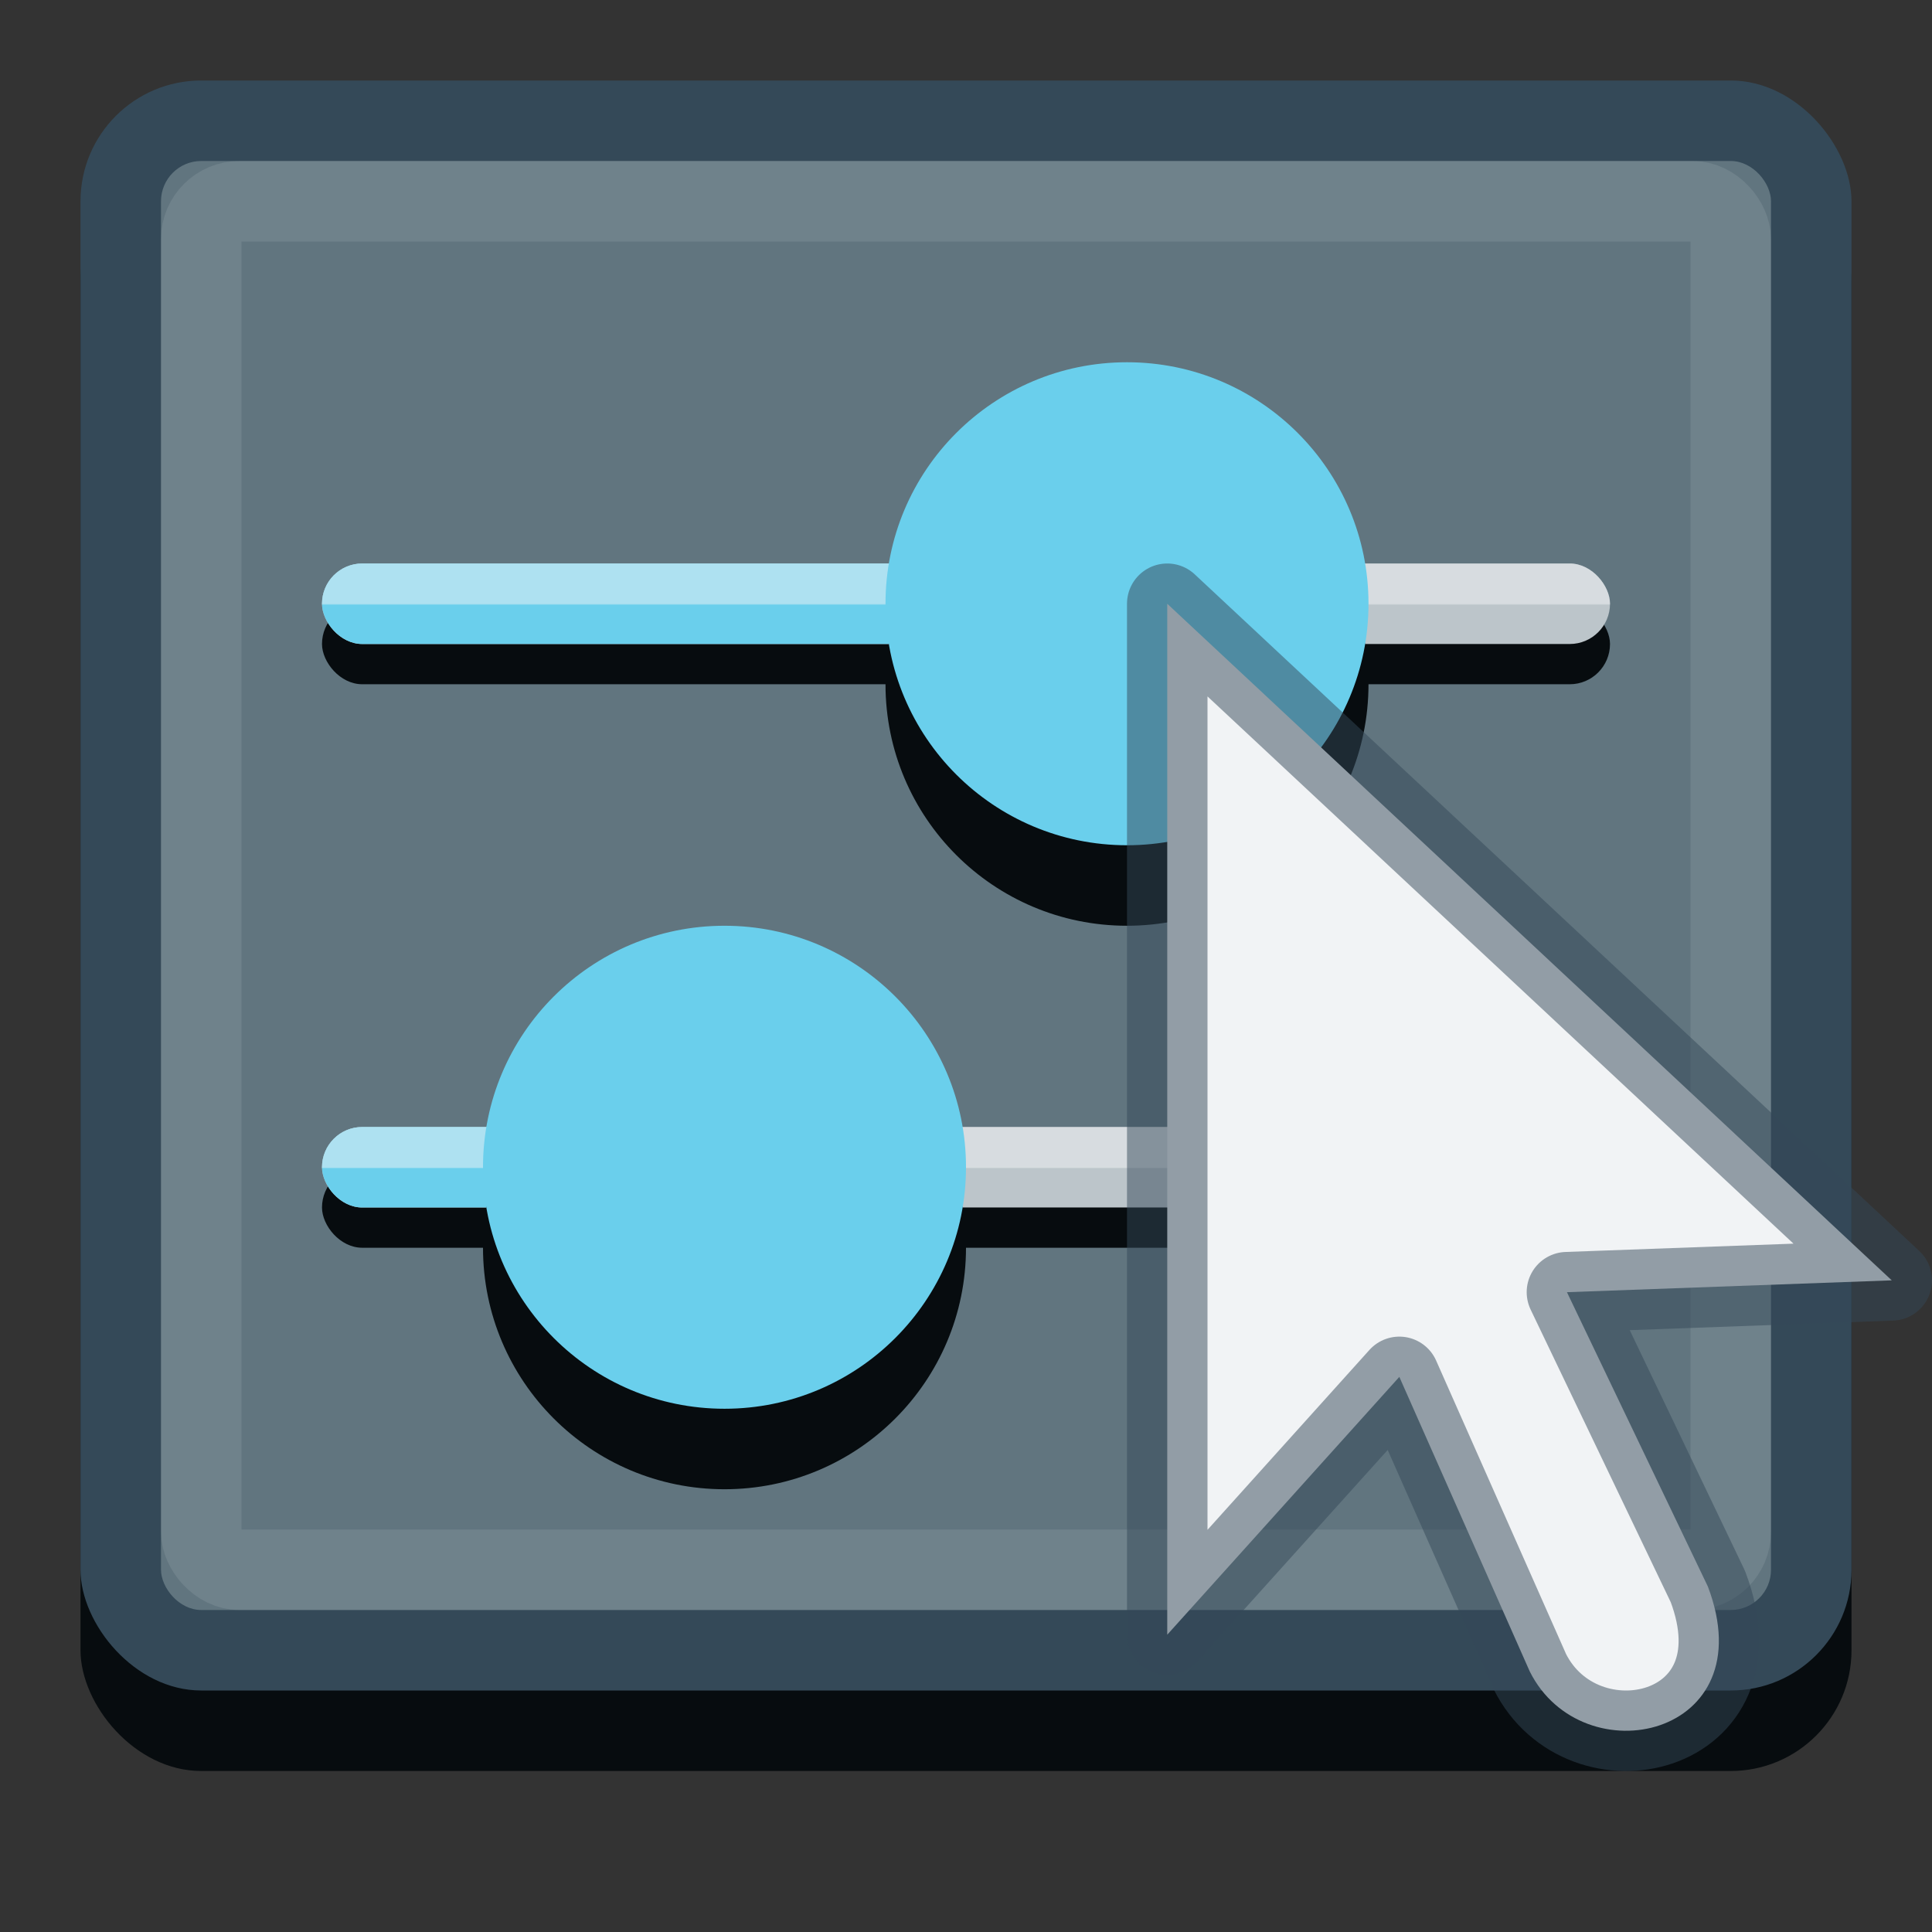 <?xml version="1.0" encoding="UTF-8" standalone="no"?>
<!-- Created with Inkscape (http://www.inkscape.org/) -->

<svg
   width="24"
   height="24"
   viewBox="0 0 24 24"
   version="1.1"
   id="svg5"
   sodipodi:docname="org.xfce.panel.genericslider.svg"
   inkscape:version="1.2.2 (b0a8486541, 2022-12-01)"
   xmlns:inkscape="http://www.inkscape.org/namespaces/inkscape"
   xmlns:sodipodi="http://sodipodi.sourceforge.net/DTD/sodipodi-0.dtd"
   xmlns:xlink="http://www.w3.org/1999/xlink"
   xmlns="http://www.w3.org/2000/svg"
   xmlns:svg="http://www.w3.org/2000/svg">
  <rect x="0" y="0" width="24" height="24" fill="#333333" stroke="none"/>
  <sodipodi:namedview
     id="namedview7"
     pagecolor="#ffffff"
     bordercolor="#666666"
     borderopacity="1.0"
     inkscape:showpageshadow="2"
     inkscape:pageopacity="0.0"
     inkscape:pagecheckerboard="0"
     inkscape:deskcolor="#d1d1d1"
     inkscape:document-units="px"
     showgrid="false"
     inkscape:zoom="32.000001"
     inkscape:cx="10.078125"
     inkscape:cy="13.75"
     inkscape:window-width="1552"
     inkscape:window-height="929"
     inkscape:window-x="366"
     inkscape:window-y="91"
     inkscape:window-maximized="0"
     inkscape:current-layer="layer1" />
  <defs
     id="defs2">
    <linearGradient
       inkscape:collect="always"
       xlink:href="#linearGradient17097"
       id="linearGradient17197"
       gradientUnits="userSpaceOnUse"
       gradientTransform="matrix(0.8,0,0,0.5,-0.8,-1)"
       x1="16.079"
       y1="17"
       x2="16.079"
       y2="17.034" />
    <linearGradient
       inkscape:collect="always"
       id="linearGradient17097">
      <stop
         style="stop-color:#f1f3f5;stop-opacity:0.5;"
         offset="0"
         id="stop17093" />
      <stop
         style="stop-color:#f1f3f5;stop-opacity:0;"
         offset="1"
         id="stop17095" />
    </linearGradient>
    <linearGradient
       inkscape:collect="always"
       xlink:href="#linearGradient17097"
       id="linearGradient3528"
       gradientUnits="userSpaceOnUse"
       gradientTransform="matrix(0.8,0,0,0.5,-0.8,6)"
       x1="16.079"
       y1="17"
       x2="16.079"
       y2="17.034" />
  </defs>
  <g
     inkscape:label="Layer 1"
     inkscape:groupmode="layer"
     id="layer1">
    <rect
       style="display:inline;fill:#070c0f;fill-opacity:1;stroke:none;stroke-width:1;stroke-linecap:butt;stroke-linejoin:miter;stroke-miterlimit:4;stroke-dasharray:none;stroke-dashoffset:0;stroke-opacity:1;marker:none;marker-start:none;marker-mid:none;marker-end:none;paint-order:normal;enable-background:new"
       id="rect895-6"
       width="22"
       height="20"
       x="1"
       y="2"
       rx="1.5"
       ry="1.5" />
    <rect
       ry="1.5"
       rx="1.5"
       y="1"
       x="1"
       height="20"
       width="22"
       id="rect895"
       style="display:inline;fill:#344958;fill-opacity:1;stroke:none;stroke-width:1;stroke-linecap:butt;stroke-linejoin:miter;stroke-miterlimit:4;stroke-dasharray:none;stroke-dashoffset:0;stroke-opacity:1;marker:none;marker-start:none;marker-mid:none;marker-end:none;paint-order:normal;enable-background:new" />
    <rect
       style="display:inline;fill:#61757f;fill-opacity:1;stroke:none;stroke-width:1;stroke-linecap:butt;stroke-linejoin:miter;stroke-miterlimit:4;stroke-dasharray:none;stroke-dashoffset:0;stroke-opacity:1;marker:none;marker-start:none;marker-mid:none;marker-end:none;paint-order:normal;enable-background:new"
       id="rect1711"
       width="20"
       height="18"
       x="2"
       y="2"
       rx="0.5"
       ry="0.5" />
    <rect
       style="display:inline;fill:none;fill-opacity:1;stroke:#f1f3f5;stroke-width:1;stroke-linecap:butt;stroke-linejoin:miter;stroke-miterlimit:4;stroke-dasharray:none;stroke-dashoffset:0;stroke-opacity:0.1;marker:none;marker-start:none;marker-mid:none;marker-end:none;paint-order:normal;enable-background:new"
       id="rect1828"
       width="19"
       height="17"
       x="2.5"
       y="2.5"
       rx="0.475"
       ry="0.472" />
    <rect
       style="fill:#070c0f;fill-opacity:1;fill-rule:evenodd;stroke:none;stroke-width:1;stroke-linecap:round;stroke-dasharray:none;stop-color:#000000"
       id="rect46290"
       width="16"
       height="1"
       x="4"
       y="7.5"
       rx="0.5"
       ry="0.5" />
    <rect
       style="fill:#bcc5ca;fill-rule:evenodd;stroke:none;stroke-width:1;stroke-linecap:round;stroke-dasharray:none;stop-color:#000000"
       id="rect617"
       width="16"
       height="1"
       x="4"
       y="7"
       rx="0.5"
       ry="0.5" />
    <rect
       style="fill:#6acfec;fill-rule:evenodd;stroke:none;stroke-width:1;stroke-linecap:round;stroke-dasharray:none;stop-color:#000000"
       id="rect1895"
       width="12"
       height="1"
       x="4"
       y="7"
       rx="0.5"
       ry="0.5" />
    <rect
       style="fill:url(#linearGradient17197);fill-opacity:1;fill-rule:evenodd;stroke:none;stroke-width:1;stroke-linecap:round;stroke-dasharray:none;stop-color:#000000"
       id="rect17195"
       width="16"
       height="1"
       x="4"
       y="7"
       rx="0.5"
       ry="0.5" />
    <circle
       style="fill:#070c0f;fill-opacity:1;fill-rule:evenodd;stroke:none;stroke-width:1;stroke-linecap:round;stroke-dasharray:none;stroke-opacity:0.5;stop-color:#000000"
       id="circle40667"
       cx="14"
       cy="8.5"
       r="3" />
    <circle
       style="fill:#6acfec;fill-rule:evenodd;stroke:none;stroke-width:1;stroke-linecap:round;stroke-dasharray:none;stroke-opacity:0.997;stop-color:#000000"
       id="circle40669"
       cx="14"
       cy="7.5"
       r="3" />
    <rect
       style="fill:#070c0f;fill-opacity:1;fill-rule:evenodd;stroke:none;stroke-width:1;stroke-linecap:round;stroke-dasharray:none;stop-color:#000000"
       id="rect3516"
       width="16"
       height="1"
       x="4"
       y="14.5"
       rx="0.5"
       ry="0.5" />
    <rect
       style="fill:#bcc5ca;fill-rule:evenodd;stroke:none;stroke-width:1;stroke-linecap:round;stroke-dasharray:none;stop-color:#000000"
       id="rect3518"
       width="16"
       height="1"
       x="4"
       y="14"
       rx="0.5"
       ry="0.5" />
    <rect
       style="fill:#6acfec;fill-rule:evenodd;stroke:none;stroke-width:1;stroke-linecap:round;stroke-dasharray:none;stop-color:#000000"
       id="rect3520"
       width="6"
       height="1"
       x="4"
       y="14"
       rx="0.5"
       ry="0.5" />
    <rect
       style="fill:url(#linearGradient3528);fill-opacity:1;fill-rule:evenodd;stroke:none;stroke-width:1;stroke-linecap:round;stroke-dasharray:none;stop-color:#000000"
       id="rect3522"
       width="16"
       height="1"
       x="4"
       y="14"
       rx="0.5"
       ry="0.5" />
    <circle
       style="fill:#070c0f;fill-opacity:1;fill-rule:evenodd;stroke:none;stroke-width:1;stroke-linecap:round;stroke-dasharray:none;stroke-opacity:0.5;stop-color:#000000"
       id="circle3524"
       cx="9"
       cy="15.5"
       r="3" />
    <circle
       style="fill:#6acfec;fill-rule:evenodd;stroke:none;stroke-width:1;stroke-linecap:round;stroke-dasharray:none;stroke-opacity:0.997;stop-color:#000000"
       id="circle3526"
       cx="9"
       cy="14.5"
       r="3" />
    <path
       style="display:inline;overflow:visible;visibility:visible;fill:#f1f3f5;fill-opacity:1;fill-rule:evenodd;stroke:#344958;stroke-width:1;stroke-linecap:butt;stroke-linejoin:round;stroke-miterlimit:4;stroke-dasharray:none;stroke-dashoffset:0;stroke-opacity:0.502;marker:none"
       id="path3970"
       d="m 14.5,7.5 9,8.405 -4.035,0.147 1.751,3.657 c 0.711,1.875 -1.558,2.365 -2.213,1.054 l -1.62,-3.659 -2.883,3.203 z"
       sodipodi:nodetypes="cccccccc" />
  </g>
</svg>
